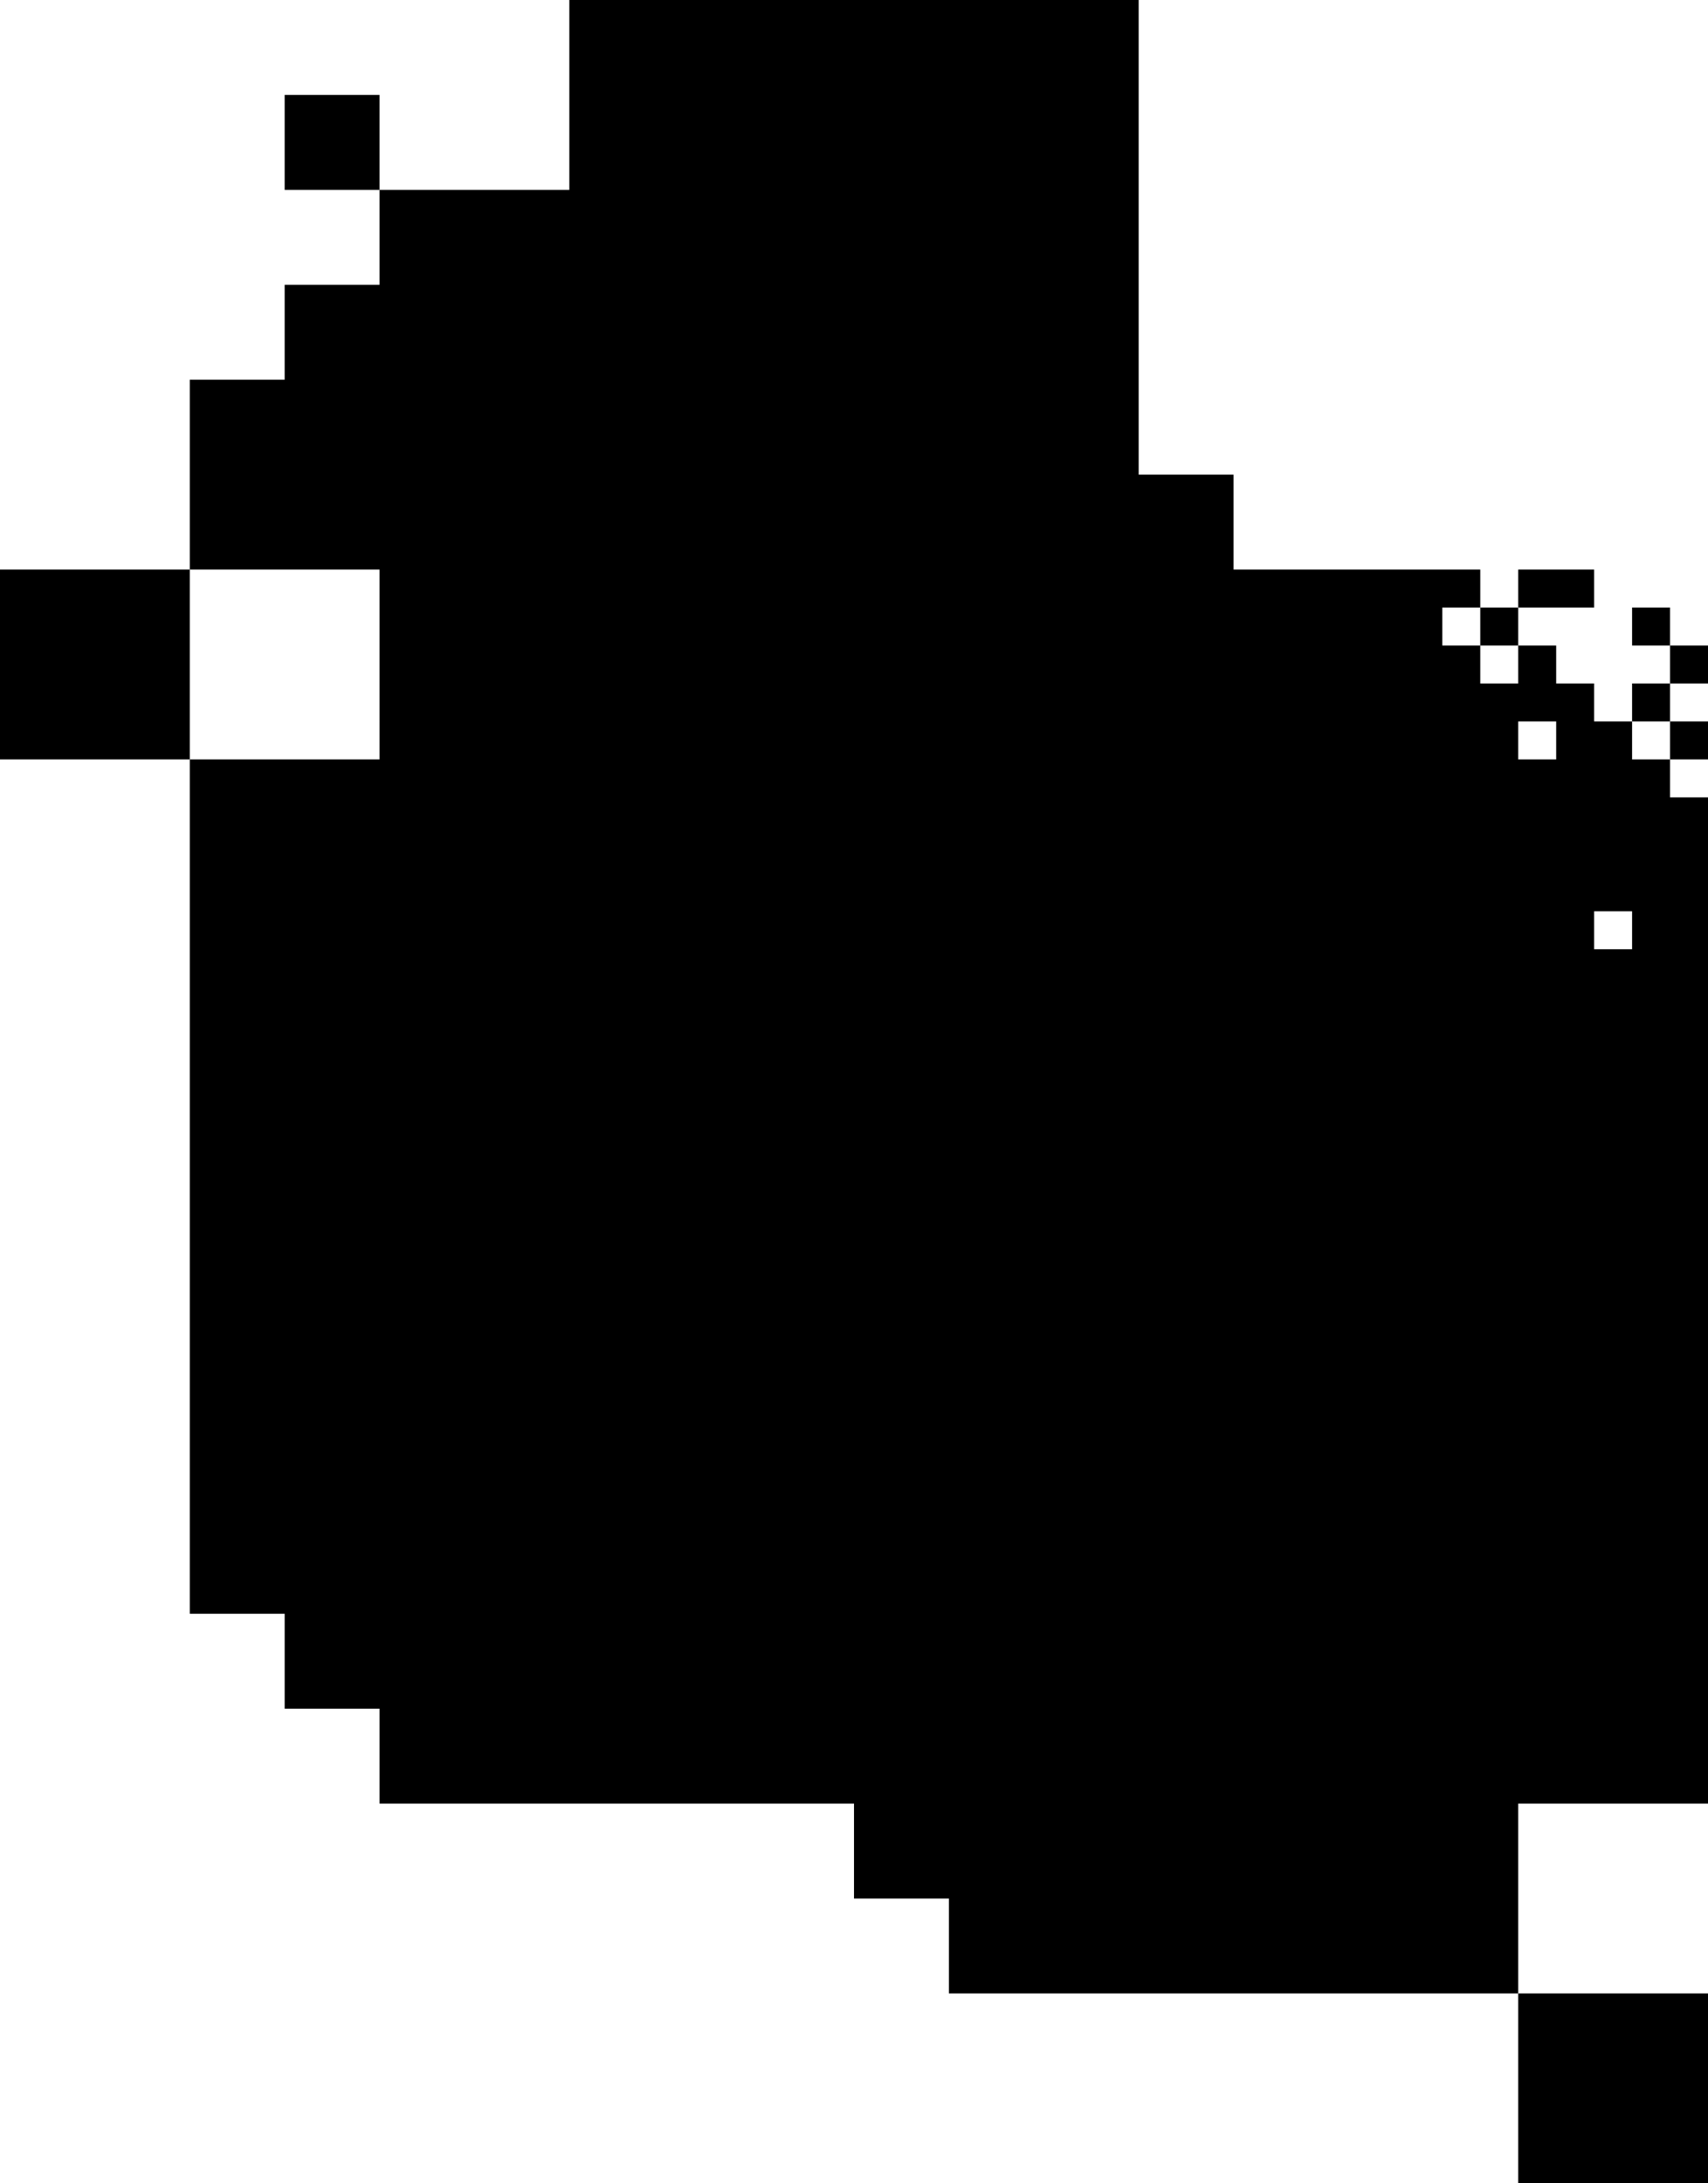 <svg width="1080" height="1380" viewBox="0 0 1080 1380" fill="none" xmlns="http://www.w3.org/2000/svg"><path fill-rule="evenodd" clip-rule="evenodd" d="M720 300V0H360v120H240V60h-60v60h60v60h-60v60h-60v120H0v120h120v540h60v60h60v60h300v60h60v60h360v120h120v-120H960v-120h120V504h-24v-24h24v-24h-24v-24h24v-24h-24v-24h-24v24h24v24h-24v24h-24v-24h-24v-24h-24v-24h48v-24h-48v24h-24v-24H780v-60h-60zm216 108h24v24h-24v-24zm0 0v-24h-24v24h24zm96 48h24v24h-24v-24zm-912 24h120V360H120v120zm912 120h-24v-24h24v24zm-48-120h-24v-24h24v24z" fill="#000"/></svg>